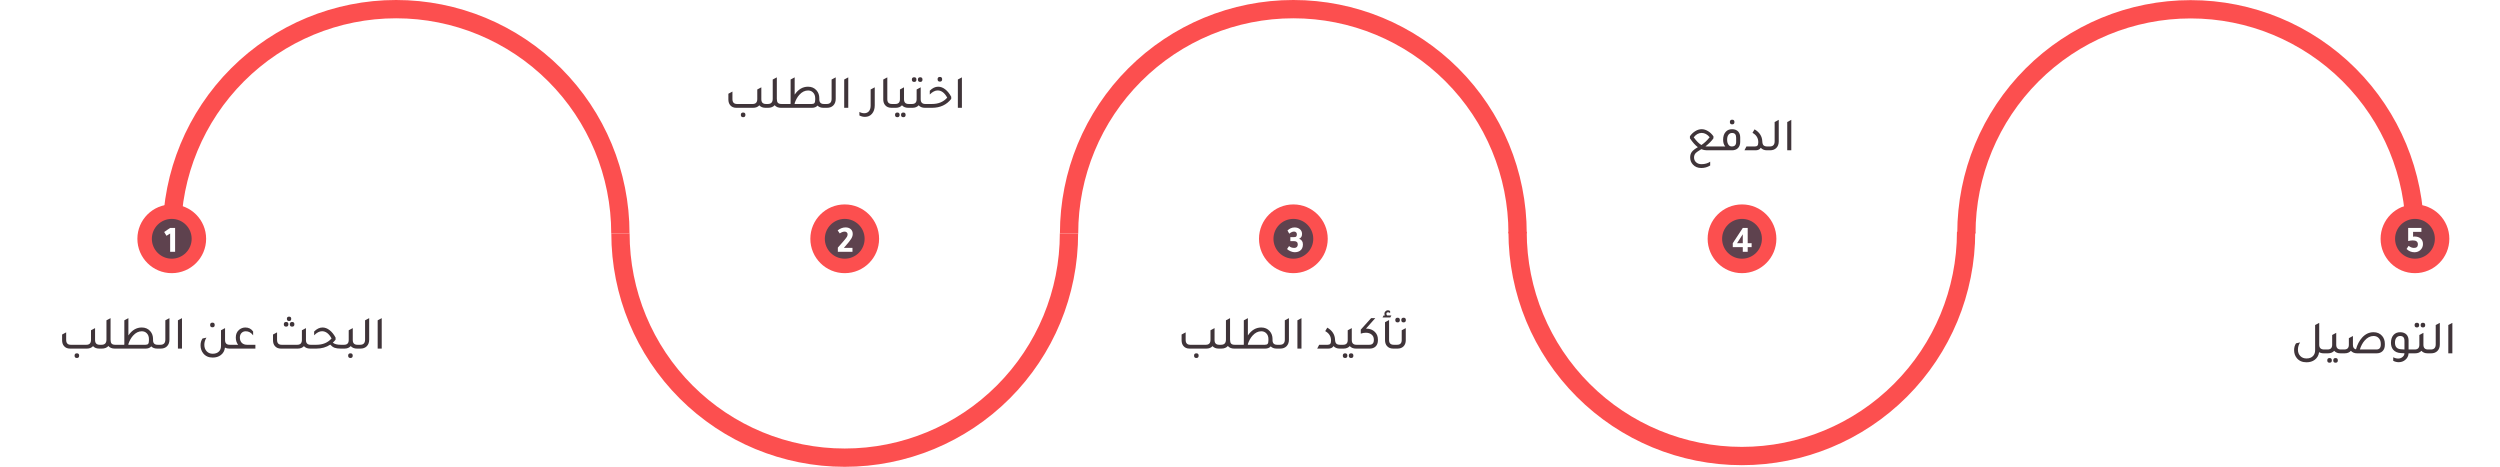 <svg width="1059" height="198" viewBox="0 0 1059 198" fill="none" xmlns="http://www.w3.org/2000/svg">
<path d="M42.228 146.046H43.148V147.666H42.028C40.908 147.666 40.035 147.32 39.408 146.626C38.781 147.32 37.908 147.666 36.788 147.666H29.648C28.568 147.666 27.721 147.306 27.108 146.586C26.575 145.96 26.308 145.14 26.308 144.126V141.706L28.028 140.786V143.966C28.028 145.353 28.674 146.046 29.968 146.046H36.608C37.901 146.046 38.548 145.353 38.548 143.966V139.906L40.268 138.986V144.046C40.268 145.38 40.921 146.046 42.228 146.046ZM32.568 149.666C33.208 149.666 33.528 149.993 33.528 150.646C33.528 151.313 33.208 151.646 32.568 151.646C31.915 151.646 31.588 151.313 31.588 150.646C31.588 149.993 31.915 149.666 32.568 149.666ZM48.775 146.046H50.095V147.666H48.575C47.428 147.666 46.541 147.3 45.915 146.566C45.248 147.3 44.328 147.666 43.155 147.666H41.955V146.046H43.015C44.401 146.046 45.095 145.32 45.095 143.866V135.686L46.835 134.766V143.886C46.835 144.66 46.981 145.213 47.275 145.546C47.581 145.88 48.081 146.046 48.775 146.046ZM66.768 146.046H68.088V147.666H66.568C65.502 147.666 64.668 147.353 64.068 146.726C63.522 147.353 62.748 147.666 61.748 147.666H48.888V146.046H52.608L52.668 145.826V135.686L54.388 134.766V142.086C55.908 139.846 57.795 138.726 60.048 138.726C61.555 138.726 62.762 139.253 63.668 140.306C64.442 141.2 64.828 142.3 64.828 143.606V144.086C64.828 145.393 65.475 146.046 66.768 146.046ZM63.088 144.166V143.606C63.088 142.566 62.768 141.74 62.128 141.126C61.582 140.593 60.895 140.326 60.068 140.326C58.695 140.326 57.455 140.946 56.348 142.186C55.522 143.12 54.868 144.286 54.388 145.686V146.046H61.608C62.182 146.046 62.568 145.913 62.768 145.646C62.982 145.38 63.088 144.886 63.088 144.166ZM66.896 147.666V146.046H67.956C69.343 146.046 70.036 145.32 70.036 143.866V135.686L71.776 134.766V143.886C71.776 145.073 71.423 146.013 70.716 146.706C70.049 147.346 69.176 147.666 68.096 147.666H66.896ZM75.37 147.666V135.686L77.09 134.766V147.666H75.37ZM89.991 138.646C89.337 138.646 89.011 138.313 89.011 137.646C89.011 136.993 89.337 136.666 89.991 136.666C90.631 136.666 90.951 136.993 90.951 137.646C90.951 138.313 90.631 138.646 89.991 138.646ZM97.291 146.046H98.611V147.666H97.091C96.397 147.666 95.797 147.526 95.291 147.246C95.131 148.606 94.537 149.666 93.511 150.426C92.591 151.12 91.451 151.466 90.091 151.466C88.357 151.466 87.011 150.853 86.051 149.626C85.317 148.68 84.951 147.56 84.951 146.266C84.951 145.146 85.231 144.186 85.791 143.386L87.451 143.026C86.851 143.973 86.551 144.993 86.551 146.086C86.551 147.206 86.897 148.126 87.591 148.846C88.244 149.513 89.077 149.846 90.091 149.846C91.264 149.846 92.171 149.506 92.811 148.826C93.344 148.253 93.611 147.506 93.611 146.586V139.906L95.331 138.986V144.046C95.331 145.38 95.984 146.046 97.291 146.046ZM108.184 146.046V147.666H97.404V146.046H100.864C100.211 145.206 99.884 144.173 99.884 142.946C99.884 141.586 100.351 140.506 101.284 139.706C102.044 139.066 102.924 138.74 103.924 138.726C105.337 138.726 106.437 139.293 107.224 140.426V142.046C106.371 140.9 105.337 140.326 104.124 140.326C103.364 140.326 102.751 140.573 102.284 141.066C101.831 141.546 101.604 142.193 101.604 143.006C101.604 143.926 101.877 144.666 102.424 145.226C102.984 145.773 103.724 146.046 104.644 146.046H108.184ZM122.464 135.986C121.837 135.986 121.524 135.673 121.524 135.046C121.524 134.433 121.837 134.126 122.464 134.126C123.064 134.126 123.364 134.433 123.364 135.046C123.364 135.673 123.064 135.986 122.464 135.986ZM121.204 138.366C120.55 138.366 120.224 138.033 120.224 137.366C120.224 136.713 120.55 136.386 121.204 136.386C121.844 136.386 122.164 136.713 122.164 137.366C122.164 138.033 121.844 138.366 121.204 138.366ZM122.764 137.366C122.764 136.713 123.09 136.386 123.744 136.386C124.384 136.386 124.704 136.713 124.704 137.366C124.704 138.033 124.384 138.366 123.744 138.366C123.09 138.366 122.764 138.033 122.764 137.366ZM131.564 146.046H132.484V147.666H131.364C130.244 147.666 129.37 147.32 128.744 146.626C128.117 147.32 127.244 147.666 126.124 147.666H118.984C117.904 147.666 117.057 147.306 116.444 146.586C115.91 145.96 115.644 145.14 115.644 144.126V141.706L117.364 140.786V143.966C117.364 145.353 118.01 146.046 119.304 146.046H125.944C127.237 146.046 127.884 145.353 127.884 143.966V139.906L129.604 138.986V144.046C129.604 145.38 130.257 146.046 131.564 146.046ZM144.331 146.046H145.631V147.666H144.311C143.231 147.666 142.364 147.546 141.711 147.306C141.057 147.053 140.451 146.613 139.891 145.986C138.211 147.106 136.251 147.666 134.011 147.666H131.291V146.046H134.031C136.737 146.046 138.877 145.153 140.451 143.366C139.344 141.326 137.997 140.306 136.411 140.306C135.331 140.306 134.217 140.88 133.071 142.026V140.426C134.191 139.293 135.377 138.726 136.631 138.726C137.657 138.726 138.651 139.1 139.611 139.846C140.571 140.58 141.417 141.633 142.151 143.006V143.886C141.737 144.406 141.344 144.826 140.971 145.146C141.691 145.746 142.811 146.046 144.331 146.046ZM151.395 146.046H152.715V147.666H151.195C150.088 147.666 149.215 147.313 148.575 146.606C147.935 147.313 147.062 147.666 145.955 147.666H144.435V146.046H145.755C147.062 146.046 147.715 145.38 147.715 144.046V139.906L149.435 138.986V144.046C149.435 145.38 150.088 146.046 151.395 146.046ZM148.455 149.666C149.095 149.666 149.415 149.993 149.415 150.646C149.415 151.313 149.095 151.646 148.455 151.646C147.802 151.646 147.475 151.313 147.475 150.646C147.475 149.993 147.802 149.666 148.455 149.666ZM151.505 147.666V146.046H152.565C153.952 146.046 154.645 145.32 154.645 143.866V135.686L156.385 134.766V143.886C156.385 145.073 156.032 146.013 155.325 146.706C154.659 147.346 153.785 147.666 152.705 147.666H151.505ZM159.98 147.666V135.686L161.7 134.766V147.666H159.98Z" fill="#3F3439"/>
<path d="M324.46 44.046H325.38V45.666H324.26C323.14 45.666 322.267 45.32 321.64 44.626C321.014 45.32 320.14 45.666 319.02 45.666H311.88C310.8 45.666 309.954 45.306 309.34 44.586C308.807 43.96 308.54 43.14 308.54 42.126V39.706L310.26 38.786V41.966C310.26 43.353 310.907 44.046 312.2 44.046H318.84C320.134 44.046 320.78 43.353 320.78 41.966V37.906L322.5 36.986V42.046C322.5 43.38 323.154 44.046 324.46 44.046ZM314.8 47.666C315.44 47.666 315.76 47.993 315.76 48.646C315.76 49.313 315.44 49.646 314.8 49.646C314.147 49.646 313.82 49.313 313.82 48.646C313.82 47.993 314.147 47.666 314.8 47.666ZM331.007 44.046H332.327V45.666H330.807C329.66 45.666 328.774 45.3 328.147 44.566C327.48 45.3 326.56 45.666 325.387 45.666H324.187V44.046H325.247C326.634 44.046 327.327 43.32 327.327 41.866V33.686L329.067 32.766V41.886C329.067 42.66 329.214 43.213 329.507 43.546C329.814 43.88 330.314 44.046 331.007 44.046ZM349.001 44.046H350.321V45.666H348.801C347.734 45.666 346.901 45.353 346.301 44.726C345.754 45.353 344.981 45.666 343.981 45.666H331.121V44.046H334.841L334.901 43.826V33.686L336.621 32.766V40.086C338.141 37.846 340.027 36.726 342.281 36.726C343.787 36.726 344.994 37.253 345.901 38.306C346.674 39.2 347.061 40.3 347.061 41.606V42.086C347.061 43.393 347.707 44.046 349.001 44.046ZM345.321 42.166V41.606C345.321 40.566 345.001 39.74 344.361 39.126C343.814 38.593 343.127 38.326 342.301 38.326C340.927 38.326 339.687 38.946 338.581 40.186C337.754 41.12 337.101 42.286 336.621 43.686V44.046H343.841C344.414 44.046 344.801 43.913 345.001 43.646C345.214 43.38 345.321 42.886 345.321 42.166ZM349.129 45.666V44.046H350.189C351.575 44.046 352.269 43.32 352.269 41.866V33.686L354.009 32.766V41.886C354.009 43.073 353.655 44.013 352.949 44.706C352.282 45.346 351.409 45.666 350.329 45.666H349.129ZM357.603 45.666V33.686L359.323 32.766V45.666H357.603ZM370.543 44.606C370.543 46.1 370.15 47.3 369.363 48.206C368.617 49.073 367.623 49.506 366.383 49.506C365.583 49.506 364.803 49.306 364.043 48.906V47.406C364.723 47.78 365.403 47.966 366.083 47.966C366.937 47.966 367.603 47.68 368.083 47.106C368.563 46.533 368.803 45.74 368.803 44.726V37.906L370.543 36.986V44.606ZM377.626 45.666C376.466 45.666 375.572 45.293 374.946 44.546C374.412 43.906 374.146 43.093 374.146 42.106V33.686L375.866 32.766V42.046C375.866 43.38 376.519 44.046 377.826 44.046H379.146V45.666H377.626ZM384.897 44.046H386.217V45.666H384.697C383.59 45.666 382.717 45.313 382.077 44.606C381.437 45.313 380.564 45.666 379.457 45.666H377.937V44.046H379.257C380.564 44.046 381.217 43.38 381.217 42.046V37.906L382.937 36.986V42.046C382.937 43.38 383.59 44.046 384.897 44.046ZM380.117 47.666C380.757 47.666 381.077 48 381.077 48.666C381.077 49.32 380.757 49.646 380.117 49.646C379.464 49.646 379.137 49.32 379.137 48.666C379.137 48 379.464 47.666 380.117 47.666ZM382.657 47.666C383.297 47.666 383.617 48 383.617 48.666C383.617 49.32 383.297 49.646 382.657 49.646C382.004 49.646 381.677 49.32 381.677 48.666C381.677 48 382.004 47.666 382.657 47.666ZM387.247 34.706C386.594 34.706 386.267 34.373 386.267 33.706C386.267 33.053 386.594 32.726 387.247 32.726C387.887 32.726 388.207 33.053 388.207 33.706C388.207 34.373 387.887 34.706 387.247 34.706ZM389.807 34.706C389.154 34.706 388.827 34.373 388.827 33.706C388.827 33.053 389.154 32.726 389.807 32.726C390.447 32.726 390.767 33.053 390.767 33.706C390.767 34.373 390.447 34.706 389.807 34.706ZM391.967 44.046H393.287V45.666H391.767C390.661 45.666 389.787 45.313 389.147 44.606C388.507 45.313 387.634 45.666 386.527 45.666H385.007V44.046H386.327C387.634 44.046 388.287 43.38 388.287 42.046V37.906L390.007 36.986V42.046C390.007 43.38 390.661 44.046 391.967 44.046ZM398.138 34.566C397.484 34.566 397.158 34.233 397.158 33.566C397.158 32.913 397.484 32.586 398.138 32.586C398.778 32.586 399.098 32.913 399.098 33.566C399.098 34.233 398.778 34.566 398.138 34.566ZM392.078 45.666V44.046H394.818C397.524 44.046 399.664 43.153 401.238 41.366C400.131 39.326 398.784 38.306 397.198 38.306C396.118 38.306 395.004 38.88 393.858 40.026V38.426C394.978 37.293 396.164 36.726 397.418 36.726C398.444 36.726 399.438 37.1 400.398 37.846C401.358 38.58 402.204 39.633 402.938 41.006V41.886C400.978 44.406 398.264 45.666 394.798 45.666H392.078ZM405.747 45.666V33.686L407.467 32.766V45.666H405.747Z" fill="#3F3439"/>
<path d="M720.694 63.186C719.427 63.946 718.661 64.466 718.394 64.746C717.861 65.266 717.594 65.913 717.594 66.686C717.594 67.54 717.887 68.226 718.474 68.746C719.061 69.28 719.821 69.546 720.754 69.546C722.221 69.533 723.447 69.18 724.434 68.486V70.106C723.287 70.813 722.034 71.166 720.674 71.166C719.194 71.166 718.007 70.68 717.114 69.706C716.341 68.88 715.954 67.86 715.954 66.646C715.954 65.74 716.194 64.966 716.674 64.326C717.154 63.7 718.001 63.04 719.214 62.346C718.121 61.546 717.001 60.293 715.854 58.586V57.706C716.507 56.773 717.274 56.046 718.154 55.526C719.034 54.993 719.927 54.726 720.834 54.726C721.727 54.726 722.621 55 723.514 55.546C724.407 56.08 725.174 56.813 725.814 57.746V58.586C725.134 59.613 724.007 60.753 722.434 62.006C722.727 62.033 722.961 62.046 723.134 62.046H728.414L728.434 63.666H722.994C722.207 63.666 721.441 63.506 720.694 63.186ZM717.454 58.166C718.654 59.806 719.747 60.893 720.734 61.426C722.027 60.546 723.187 59.446 724.214 58.126C723.227 56.926 722.101 56.32 720.834 56.306C719.554 56.306 718.427 56.926 717.454 58.166ZM733.752 52.686C733.099 52.686 732.772 52.353 732.772 51.686C732.772 51.033 733.099 50.706 733.752 50.706C734.392 50.706 734.712 51.033 734.712 51.686C734.712 52.353 734.392 52.686 733.752 52.686ZM727.232 63.666V62.046H730.832C730.219 61.366 729.912 60.42 729.912 59.206C729.912 57.753 730.292 56.62 731.052 55.806C731.719 55.086 732.605 54.726 733.712 54.726C734.845 54.726 735.725 55.08 736.352 55.786C736.885 56.413 737.152 57.233 737.152 58.246V60.146C737.139 61.253 736.812 62.126 736.172 62.766C735.545 63.366 734.712 63.666 733.672 63.666H727.232ZM735.432 58.326C735.432 56.993 734.859 56.326 733.712 56.326C733.059 56.326 732.545 56.58 732.172 57.086C731.799 57.58 731.612 58.273 731.612 59.166C731.612 60.046 731.792 60.746 732.152 61.266C732.512 61.786 732.992 62.046 733.592 62.046C734.819 62.046 735.432 61.406 735.432 60.126V58.326ZM738.95 63.666L739.79 62.046H743.35C743.883 62.046 744.257 61.913 744.47 61.646C744.697 61.38 744.81 60.92 744.81 60.266C744.81 58.493 743.99 57.16 742.35 56.266L743.23 54.786C745.323 56.013 746.417 57.706 746.51 59.866C746.537 60.64 746.71 61.2 747.03 61.546C747.363 61.88 747.89 62.046 748.61 62.046H749.79V63.666H748.47C747.363 63.666 746.497 63.313 745.87 62.606C745.43 63.313 744.69 63.666 743.65 63.666H738.95ZM748.599 63.666V62.046H749.659C751.046 62.046 751.739 61.32 751.739 59.866V51.686L753.479 50.766V59.886C753.479 61.073 753.126 62.013 752.419 62.706C751.753 63.346 750.879 63.666 749.799 63.666H748.599ZM757.073 63.666V51.686L758.793 50.766V63.666H757.073Z" fill="#3F3439"/>
<path d="M516.443 146.046H517.363V147.666H516.243C515.123 147.666 514.249 147.32 513.623 146.626C512.996 147.32 512.123 147.666 511.003 147.666H503.863C502.783 147.666 501.936 147.306 501.323 146.586C500.789 145.96 500.523 145.14 500.523 144.126V141.706L502.243 140.786V143.966C502.243 145.353 502.889 146.046 504.183 146.046H510.823C512.116 146.046 512.763 145.353 512.763 143.966V139.906L514.483 138.986V144.046C514.483 145.38 515.136 146.046 516.443 146.046ZM506.783 149.666C507.423 149.666 507.743 149.993 507.743 150.646C507.743 151.313 507.423 151.646 506.783 151.646C506.129 151.646 505.803 151.313 505.803 150.646C505.803 149.993 506.129 149.666 506.783 149.666ZM522.99 146.046H524.31V147.666H522.79C521.643 147.666 520.756 147.3 520.13 146.566C519.463 147.3 518.543 147.666 517.37 147.666H516.17V146.046H517.23C518.616 146.046 519.31 145.32 519.31 143.866V135.686L521.05 134.766V143.886C521.05 144.66 521.196 145.213 521.49 145.546C521.796 145.88 522.296 146.046 522.99 146.046ZM540.983 146.046H542.303V147.666H540.783C539.716 147.666 538.883 147.353 538.283 146.726C537.736 147.353 536.963 147.666 535.963 147.666H523.103V146.046H526.823L526.883 145.826V135.686L528.603 134.766V142.086C530.123 139.846 532.01 138.726 534.263 138.726C535.77 138.726 536.976 139.253 537.883 140.306C538.656 141.2 539.043 142.3 539.043 143.606V144.086C539.043 145.393 539.69 146.046 540.983 146.046ZM537.303 144.166V143.606C537.303 142.566 536.983 141.74 536.343 141.126C535.796 140.593 535.11 140.326 534.283 140.326C532.91 140.326 531.67 140.946 530.563 142.186C529.736 143.12 529.083 144.286 528.603 145.686V146.046H535.823C536.396 146.046 536.783 145.913 536.983 145.646C537.196 145.38 537.303 144.886 537.303 144.166ZM541.111 147.666V146.046H542.171C543.558 146.046 544.251 145.32 544.251 143.866V135.686L545.991 134.766V143.886C545.991 145.073 545.638 146.013 544.931 146.706C544.264 147.346 543.391 147.666 542.311 147.666H541.111ZM549.585 147.666V135.686L551.305 134.766V147.666H549.585ZM557.966 147.666L558.806 146.046H562.366C562.899 146.046 563.272 145.913 563.486 145.646C563.712 145.38 563.826 144.92 563.826 144.266C563.826 142.493 563.006 141.16 561.366 140.266L562.246 138.786C564.339 140.013 565.432 141.706 565.526 143.866C565.552 144.64 565.726 145.2 566.046 145.546C566.379 145.88 566.906 146.046 567.626 146.046H568.806V147.666H567.486C566.379 147.666 565.512 147.313 564.886 146.606C564.446 147.313 563.706 147.666 562.666 147.666H557.966ZM574.575 146.046H575.895V147.666H574.375C573.268 147.666 572.395 147.313 571.755 146.606C571.115 147.313 570.242 147.666 569.135 147.666H567.615V146.046H568.935C570.242 146.046 570.895 145.38 570.895 144.046V139.906L572.615 138.986V144.046C572.615 145.38 573.268 146.046 574.575 146.046ZM569.795 149.666C570.435 149.666 570.755 150 570.755 150.666C570.755 151.32 570.435 151.646 569.795 151.646C569.142 151.646 568.815 151.32 568.815 150.666C568.815 150 569.142 149.666 569.795 149.666ZM572.335 149.666C572.975 149.666 573.295 150 573.295 150.666C573.295 151.32 572.975 151.646 572.335 151.646C571.682 151.646 571.355 151.32 571.355 150.666C571.355 150 571.682 149.666 572.335 149.666ZM578.625 139.206C578.638 139.206 578.658 139.206 578.685 139.206C578.712 139.206 578.732 139.206 578.745 139.206C580.252 139.206 581.472 139.673 582.405 140.606C583.258 141.446 583.685 142.52 583.685 143.826V144.166C583.685 145.313 583.332 146.206 582.625 146.846C581.998 147.393 581.192 147.666 580.205 147.666H574.685V146.046H580.045C581.325 146.046 581.965 145.373 581.965 144.026V143.846C581.965 142.86 581.578 142.1 580.805 141.566C580.192 141.153 579.445 140.946 578.565 140.946C577.858 140.946 577.145 141.073 576.425 141.326V139.626L580.805 134.766H582.565L578.625 139.206ZM585.635 134.486L586.095 133.626H586.635C586.501 133.386 586.435 133.133 586.435 132.866C586.435 132.48 586.581 132.146 586.875 131.866C587.168 131.573 587.508 131.426 587.895 131.426C588.228 131.426 588.548 131.533 588.855 131.746V132.626C588.575 132.4 588.295 132.286 588.015 132.286C587.521 132.286 587.275 132.513 587.275 132.966C587.275 133.18 587.375 133.4 587.575 133.626H589.395L588.935 134.486H585.635ZM590.175 147.666C589.015 147.666 588.121 147.293 587.495 146.546C586.961 145.906 586.695 145.093 586.695 144.106V136.486L588.415 135.566V144.046C588.415 145.38 589.068 146.046 590.375 146.046H591.695V147.666H590.175ZM592.026 136.566C591.373 136.566 591.046 136.233 591.046 135.566C591.046 134.913 591.373 134.586 592.026 134.586C592.666 134.586 592.986 134.913 592.986 135.566C592.986 136.233 592.666 136.566 592.026 136.566ZM594.566 136.566C593.913 136.566 593.586 136.233 593.586 135.566C593.586 134.913 593.913 134.586 594.566 134.586C595.206 134.586 595.526 134.913 595.526 135.566C595.526 136.233 595.206 136.566 594.566 136.566ZM590.486 147.666V146.046H591.806C593.113 146.046 593.766 145.38 593.766 144.046V139.906L595.486 138.986V144.106C595.486 145.24 595.146 146.133 594.466 146.786C593.839 147.373 593.019 147.666 592.006 147.666H590.486Z" fill="#3F3439"/>
<path d="M984.503 148.046H985.823V149.666H984.303C983.583 149.666 982.936 149.506 982.363 149.186C982.176 150.56 981.556 151.64 980.503 152.426C979.569 153.12 978.416 153.466 977.043 153.466C975.256 153.466 973.876 152.866 972.903 151.666C972.156 150.733 971.783 149.62 971.783 148.326C971.783 147.193 972.056 146.226 972.603 145.426L974.323 145.046C973.709 145.993 973.403 147.026 973.403 148.146C973.403 149.253 973.756 150.16 974.463 150.866C975.116 151.52 975.976 151.846 977.043 151.846C978.256 151.846 979.189 151.486 979.843 150.766C980.403 150.153 980.683 149.366 980.683 148.406V137.686L982.423 136.766V146.046C982.423 147.38 983.116 148.046 984.503 148.046ZM991.587 148.046H992.907V149.666H991.387C990.28 149.666 989.407 149.313 988.767 148.606C988.127 149.313 987.253 149.666 986.147 149.666H984.627V148.046H985.947C987.253 148.046 987.907 147.38 987.907 146.046V141.906L989.627 140.986V146.046C989.627 147.38 990.28 148.046 991.587 148.046ZM986.807 151.666C987.447 151.666 987.767 152 987.767 152.666C987.767 153.32 987.447 153.646 986.807 153.646C986.153 153.646 985.827 153.32 985.827 152.666C985.827 152 986.153 151.666 986.807 151.666ZM989.347 151.666C989.987 151.666 990.307 152 990.307 152.666C990.307 153.32 989.987 153.646 989.347 153.646C988.693 153.646 988.367 153.32 988.367 152.666C988.367 152 988.693 151.666 989.347 151.666ZM997.997 147.986C998.53 145.973 999.41 144.293 1000.64 142.946C1002.01 141.466 1003.61 140.726 1005.44 140.726C1006.96 140.726 1008.17 141.253 1009.08 142.306C1009.84 143.2 1010.22 144.3 1010.22 145.606V146.126C1010.22 147.286 1009.86 148.186 1009.16 148.826C1008.54 149.386 1007.74 149.666 1006.74 149.666H998.457C997.35 149.666 996.477 149.313 995.837 148.606C995.197 149.313 994.324 149.666 993.217 149.666H991.697V148.046H993.017C994.324 148.046 994.977 147.38 994.977 146.046V143.246L996.697 142.326V146.046C996.697 147.166 997.13 147.813 997.997 147.986ZM1008.5 145.966V145.606C1008.5 144.566 1008.18 143.74 1007.54 143.126C1006.98 142.593 1006.28 142.326 1005.46 142.326C1004.04 142.326 1002.77 142.98 1001.64 144.286C1000.77 145.286 1000.1 146.54 999.637 148.046H1006.64C1007.88 148.046 1008.5 147.353 1008.5 145.966ZM1022.75 148.046V149.666H1020.27C1020.22 150.813 1019.73 151.76 1018.79 152.506C1018.01 153.12 1017.11 153.426 1016.11 153.426C1015.29 153.426 1014.51 153.233 1013.77 152.846V151.326C1014.48 151.7 1015.18 151.886 1015.87 151.886C1016.58 151.886 1017.19 151.666 1017.71 151.226C1018.25 150.786 1018.52 150.26 1018.53 149.646C1017.84 149.62 1017.33 149.593 1016.99 149.566C1015.55 149.486 1014.47 149 1013.73 148.106C1013.12 147.36 1012.81 146.393 1012.81 145.206C1012.81 143.753 1013.2 142.62 1013.97 141.806C1014.67 141.086 1015.58 140.726 1016.71 140.726C1017.9 140.726 1018.81 141.08 1019.45 141.786C1020 142.413 1020.27 143.233 1020.27 144.246V148.046H1022.75ZM1018.53 144.366C1018.53 143.006 1017.93 142.326 1016.71 142.326C1016.02 142.326 1015.48 142.58 1015.09 143.086C1014.71 143.58 1014.51 144.273 1014.51 145.166C1014.51 146.913 1015.37 147.84 1017.07 147.946C1017.39 147.986 1017.88 148.02 1018.53 148.046V144.366ZM1023.8 138.706C1023.15 138.706 1022.82 138.373 1022.82 137.706C1022.82 137.053 1023.15 136.726 1023.8 136.726C1024.44 136.726 1024.76 137.053 1024.76 137.706C1024.76 138.373 1024.44 138.706 1023.8 138.706ZM1026.36 138.706C1025.71 138.706 1025.38 138.373 1025.38 137.706C1025.38 137.053 1025.71 136.726 1026.36 136.726C1027 136.726 1027.32 137.053 1027.32 137.706C1027.32 138.373 1027 138.706 1026.36 138.706ZM1028.52 148.046H1029.84V149.666H1028.32C1027.21 149.666 1026.34 149.313 1025.7 148.606C1025.06 149.313 1024.19 149.666 1023.08 149.666H1021.56V148.046H1022.88C1024.19 148.046 1024.84 147.38 1024.84 146.046V141.906L1026.56 140.986V146.046C1026.56 147.38 1027.21 148.046 1028.52 148.046ZM1028.63 149.666V148.046H1029.69C1031.08 148.046 1031.77 147.32 1031.77 145.866V137.686L1033.51 136.766V145.886C1033.51 147.073 1033.16 148.013 1032.45 148.706C1031.78 149.346 1030.91 149.666 1029.83 149.666H1028.63ZM1037.1 149.666V137.686L1038.82 136.766V149.666H1037.1Z" fill="#3F3439"/>
<path d="M266.664 98.87C266.664 72.648 256.247 47.5 237.706 28.958C219.164 10.417 194.016 1.9797e-06 167.794 0C141.572 -1.9797e-06 116.424 10.417 97.882 28.958C79.341 47.5 68.924 72.648 68.924 98.87L76.673 98.87C76.673 74.703 86.273 51.526 103.362 34.438C120.45 17.349 143.627 7.749 167.794 7.749C191.961 7.749 215.138 17.349 232.226 34.438C249.315 51.526 258.915 74.703 258.915 98.87H266.664Z" fill="#FC4F4F"/>
<path d="M646.724 98.87C646.724 72.648 636.307 47.5 617.765 28.958C599.224 10.417 574.076 1.9797e-06 547.854 0C521.632 -1.9797e-06 496.484 10.417 477.942 28.958C459.401 47.5 448.984 72.648 448.984 98.87L456.733 98.87C456.733 74.703 466.333 51.526 483.422 34.438C500.51 17.349 523.687 7.749 547.854 7.749C572.021 7.749 595.198 17.349 612.286 34.438C629.375 51.526 638.975 74.703 638.975 98.87H646.724Z" fill="#FC4F4F"/>
<path d="M456.694 98.87C456.694 125.092 446.277 150.24 427.735 168.782C409.194 187.323 384.046 197.74 357.824 197.74C331.602 197.74 306.454 187.323 287.912 168.782C269.37 150.24 258.954 125.092 258.954 98.87L266.703 98.87C266.703 123.037 276.303 146.214 293.392 163.302C310.48 180.391 333.657 189.991 357.824 189.991C381.991 189.991 405.168 180.391 422.256 163.302C439.345 146.214 448.945 123.037 448.945 98.87H456.694Z" fill="#FC4F4F"/>
<path d="M1026.83 98.928C1026.83 72.706 1016.41 47.558 997.872 29.016C979.33 10.474 954.182 0.058 927.961 0.058C901.739 0.058 876.591 10.474 858.049 29.016C839.507 47.558 829.091 72.706 829.091 98.928L836.84 98.928C836.84 74.761 846.44 51.584 863.528 34.496C880.617 17.407 903.794 7.807 927.961 7.807C952.127 7.807 975.304 17.407 992.393 34.496C1009.48 51.584 1019.08 74.761 1019.08 98.928H1026.83Z" fill="#FC4F4F"/>
<path d="M836.714 98.177C836.714 124.399 826.297 149.547 807.755 168.089C789.213 186.63 764.066 197.047 737.844 197.047C711.622 197.047 686.474 186.63 667.932 168.089C649.39 149.547 638.974 124.383 638.974 98.161L646.723 98.177C646.723 122.344 656.323 145.521 673.411 162.609C690.5 179.698 713.677 189.298 737.844 189.298C762.01 189.298 785.187 179.698 802.276 162.609C819.364 145.521 828.964 122.344 828.964 98.177H836.714Z" fill="#FC4F4F"/>
<circle cx="1022.98" cy="101.153" r="14.56" fill="#FC4F4F"/>
<g filter="url(#filter0_b_649_95)">
<circle cx="1022.98" cy="101.153" r="8.429" fill="#5E424E"/>
</g>
<path d="M1025.71 98.219H1022.18V100.267C1022.3 100.213 1022.48 100.187 1022.7 100.187C1023.88 100.187 1024.79 100.48 1025.44 101.067C1026.06 101.632 1026.37 102.405 1026.37 103.387C1026.37 104.421 1025.98 105.28 1025.22 105.963C1024.54 106.56 1023.73 106.859 1022.77 106.859C1021.49 106.859 1020.37 106.395 1019.42 105.467L1020.29 104.139C1021.07 104.725 1021.82 105.019 1022.54 105.019C1023.66 105.019 1024.22 104.517 1024.22 103.515C1024.22 102.395 1023.5 101.835 1022.06 101.835C1021.56 101.835 1020.91 101.925 1020.1 102.107V96.539H1025.71V98.219Z" fill="white"/>
<circle cx="737.915" cy="101.153" r="14.56" fill="#FC4F4F"/>
<g filter="url(#filter1_b_649_95)">
<circle cx="737.915" cy="101.153" r="8.429" fill="#5E424E"/>
</g>
<path d="M734.004 103.019C735.444 100.821 736.863 98.661 738.26 96.539H740.324V103.019H741.988V104.699H740.324V106.667H738.244V104.699H734.004V103.019ZM735.812 103.019H738.244V99.227L735.812 103.019Z" fill="white"/>
<circle cx="547.87" cy="101.153" r="14.56" fill="#FC4F4F"/>
<g filter="url(#filter2_b_649_95)">
<circle cx="547.869" cy="101.153" r="8.429" fill="#5E424E"/>
</g>
<path d="M548.109 102.138H546.589V100.442H548.109C548.535 100.442 548.829 100.384 548.989 100.266C549.234 100.085 549.357 99.76 549.357 99.29C549.357 98.928 549.25 98.64 549.037 98.426C548.823 98.202 548.535 98.09 548.173 98.09C547.522 98.09 546.845 98.389 546.141 98.986L545.373 97.642C546.258 96.778 547.261 96.346 548.381 96.346C549.319 96.346 550.087 96.608 550.685 97.13C551.261 97.642 551.549 98.304 551.549 99.114C551.549 100.117 551.133 100.789 550.301 101.13C551.378 101.546 551.917 102.346 551.917 103.53C551.917 104.778 551.49 105.685 550.637 106.25C550.039 106.645 549.293 106.842 548.397 106.842C547.906 106.842 547.346 106.714 546.717 106.458C546.098 106.192 545.591 105.872 545.197 105.498L546.045 104.234C546.621 104.757 547.357 105.018 548.253 105.018C548.711 105.018 549.074 104.89 549.341 104.634C549.607 104.368 549.741 104.01 549.741 103.562C549.741 102.613 549.197 102.138 548.109 102.138Z" fill="white"/>
<circle cx="357.824" cy="101.153" r="14.56" fill="#FC4F4F"/>
<g filter="url(#filter3_b_649_95)">
<circle cx="357.824" cy="101.153" r="8.429" fill="#5E424E"/>
</g>
<path d="M354.913 106.667V104.891C355.169 104.603 355.511 104.213 355.937 103.723C356.609 102.976 357.105 102.411 357.425 102.027C358.14 101.173 358.588 100.592 358.769 100.283C358.951 99.963 359.041 99.611 359.041 99.227C359.041 98.907 358.924 98.64 358.689 98.427C358.455 98.213 358.156 98.107 357.793 98.107C357.164 98.107 356.471 98.363 355.713 98.875L354.833 97.595C355.9 96.752 357.015 96.331 358.177 96.331C359.105 96.331 359.847 96.581 360.401 97.083C360.945 97.573 361.217 98.251 361.217 99.115C361.217 99.755 361.004 100.427 360.577 101.131C360.161 101.824 359.345 102.859 358.129 104.235C357.831 104.576 357.612 104.827 357.473 104.987H361.105V106.667H354.913Z" fill="white"/>
<circle cx="72.756" cy="101.153" r="14.56" fill="#FC4F4F"/>
<g filter="url(#filter4_b_649_95)">
<circle cx="72.756" cy="101.153" r="8.429" fill="#5E424E"/>
</g>
<path d="M74.171 96.539V106.667H72.075V98.923C71.925 99.019 71.707 99.152 71.419 99.323C71.003 99.568 70.704 99.755 70.523 99.883C70.384 99.648 70.15 99.259 69.819 98.715L69.723 98.571C69.648 98.432 69.59 98.331 69.547 98.267C69.888 98.021 70.427 97.653 71.163 97.163C71.547 96.907 71.851 96.699 72.075 96.539H74.171Z" fill="white"/>
<defs>
<filter id="filter0_b_649_95" x="922.554" y="0.724" width="200.859" height="200.859" filterUnits="userSpaceOnUse" color-interpolation-filters="sRGB">
<feFlood flood-opacity="0" result="BackgroundImageFix"/>
<feGaussianBlur in="BackgroundImage" stdDeviation="46"/>
<feComposite in2="SourceAlpha" operator="in" result="effect1_backgroundBlur_649_95"/>
<feBlend mode="normal" in="SourceGraphic" in2="effect1_backgroundBlur_649_95" result="shape"/>
</filter>
<filter id="filter1_b_649_95" x="637.485" y="0.724" width="200.859" height="200.859" filterUnits="userSpaceOnUse" color-interpolation-filters="sRGB">
<feFlood flood-opacity="0" result="BackgroundImageFix"/>
<feGaussianBlur in="BackgroundImage" stdDeviation="46"/>
<feComposite in2="SourceAlpha" operator="in" result="effect1_backgroundBlur_649_95"/>
<feBlend mode="normal" in="SourceGraphic" in2="effect1_backgroundBlur_649_95" result="shape"/>
</filter>
<filter id="filter2_b_649_95" x="447.44" y="0.724" width="200.859" height="200.859" filterUnits="userSpaceOnUse" color-interpolation-filters="sRGB">
<feFlood flood-opacity="0" result="BackgroundImageFix"/>
<feGaussianBlur in="BackgroundImage" stdDeviation="46"/>
<feComposite in2="SourceAlpha" operator="in" result="effect1_backgroundBlur_649_95"/>
<feBlend mode="normal" in="SourceGraphic" in2="effect1_backgroundBlur_649_95" result="shape"/>
</filter>
<filter id="filter3_b_649_95" x="257.395" y="0.724" width="200.859" height="200.859" filterUnits="userSpaceOnUse" color-interpolation-filters="sRGB">
<feFlood flood-opacity="0" result="BackgroundImageFix"/>
<feGaussianBlur in="BackgroundImage" stdDeviation="46"/>
<feComposite in2="SourceAlpha" operator="in" result="effect1_backgroundBlur_649_95"/>
<feBlend mode="normal" in="SourceGraphic" in2="effect1_backgroundBlur_649_95" result="shape"/>
</filter>
<filter id="filter4_b_649_95" x="-27.674" y="0.724" width="200.859" height="200.859" filterUnits="userSpaceOnUse" color-interpolation-filters="sRGB">
<feFlood flood-opacity="0" result="BackgroundImageFix"/>
<feGaussianBlur in="BackgroundImage" stdDeviation="46"/>
<feComposite in2="SourceAlpha" operator="in" result="effect1_backgroundBlur_649_95"/>
<feBlend mode="normal" in="SourceGraphic" in2="effect1_backgroundBlur_649_95" result="shape"/>
</filter>
</defs>
</svg>
